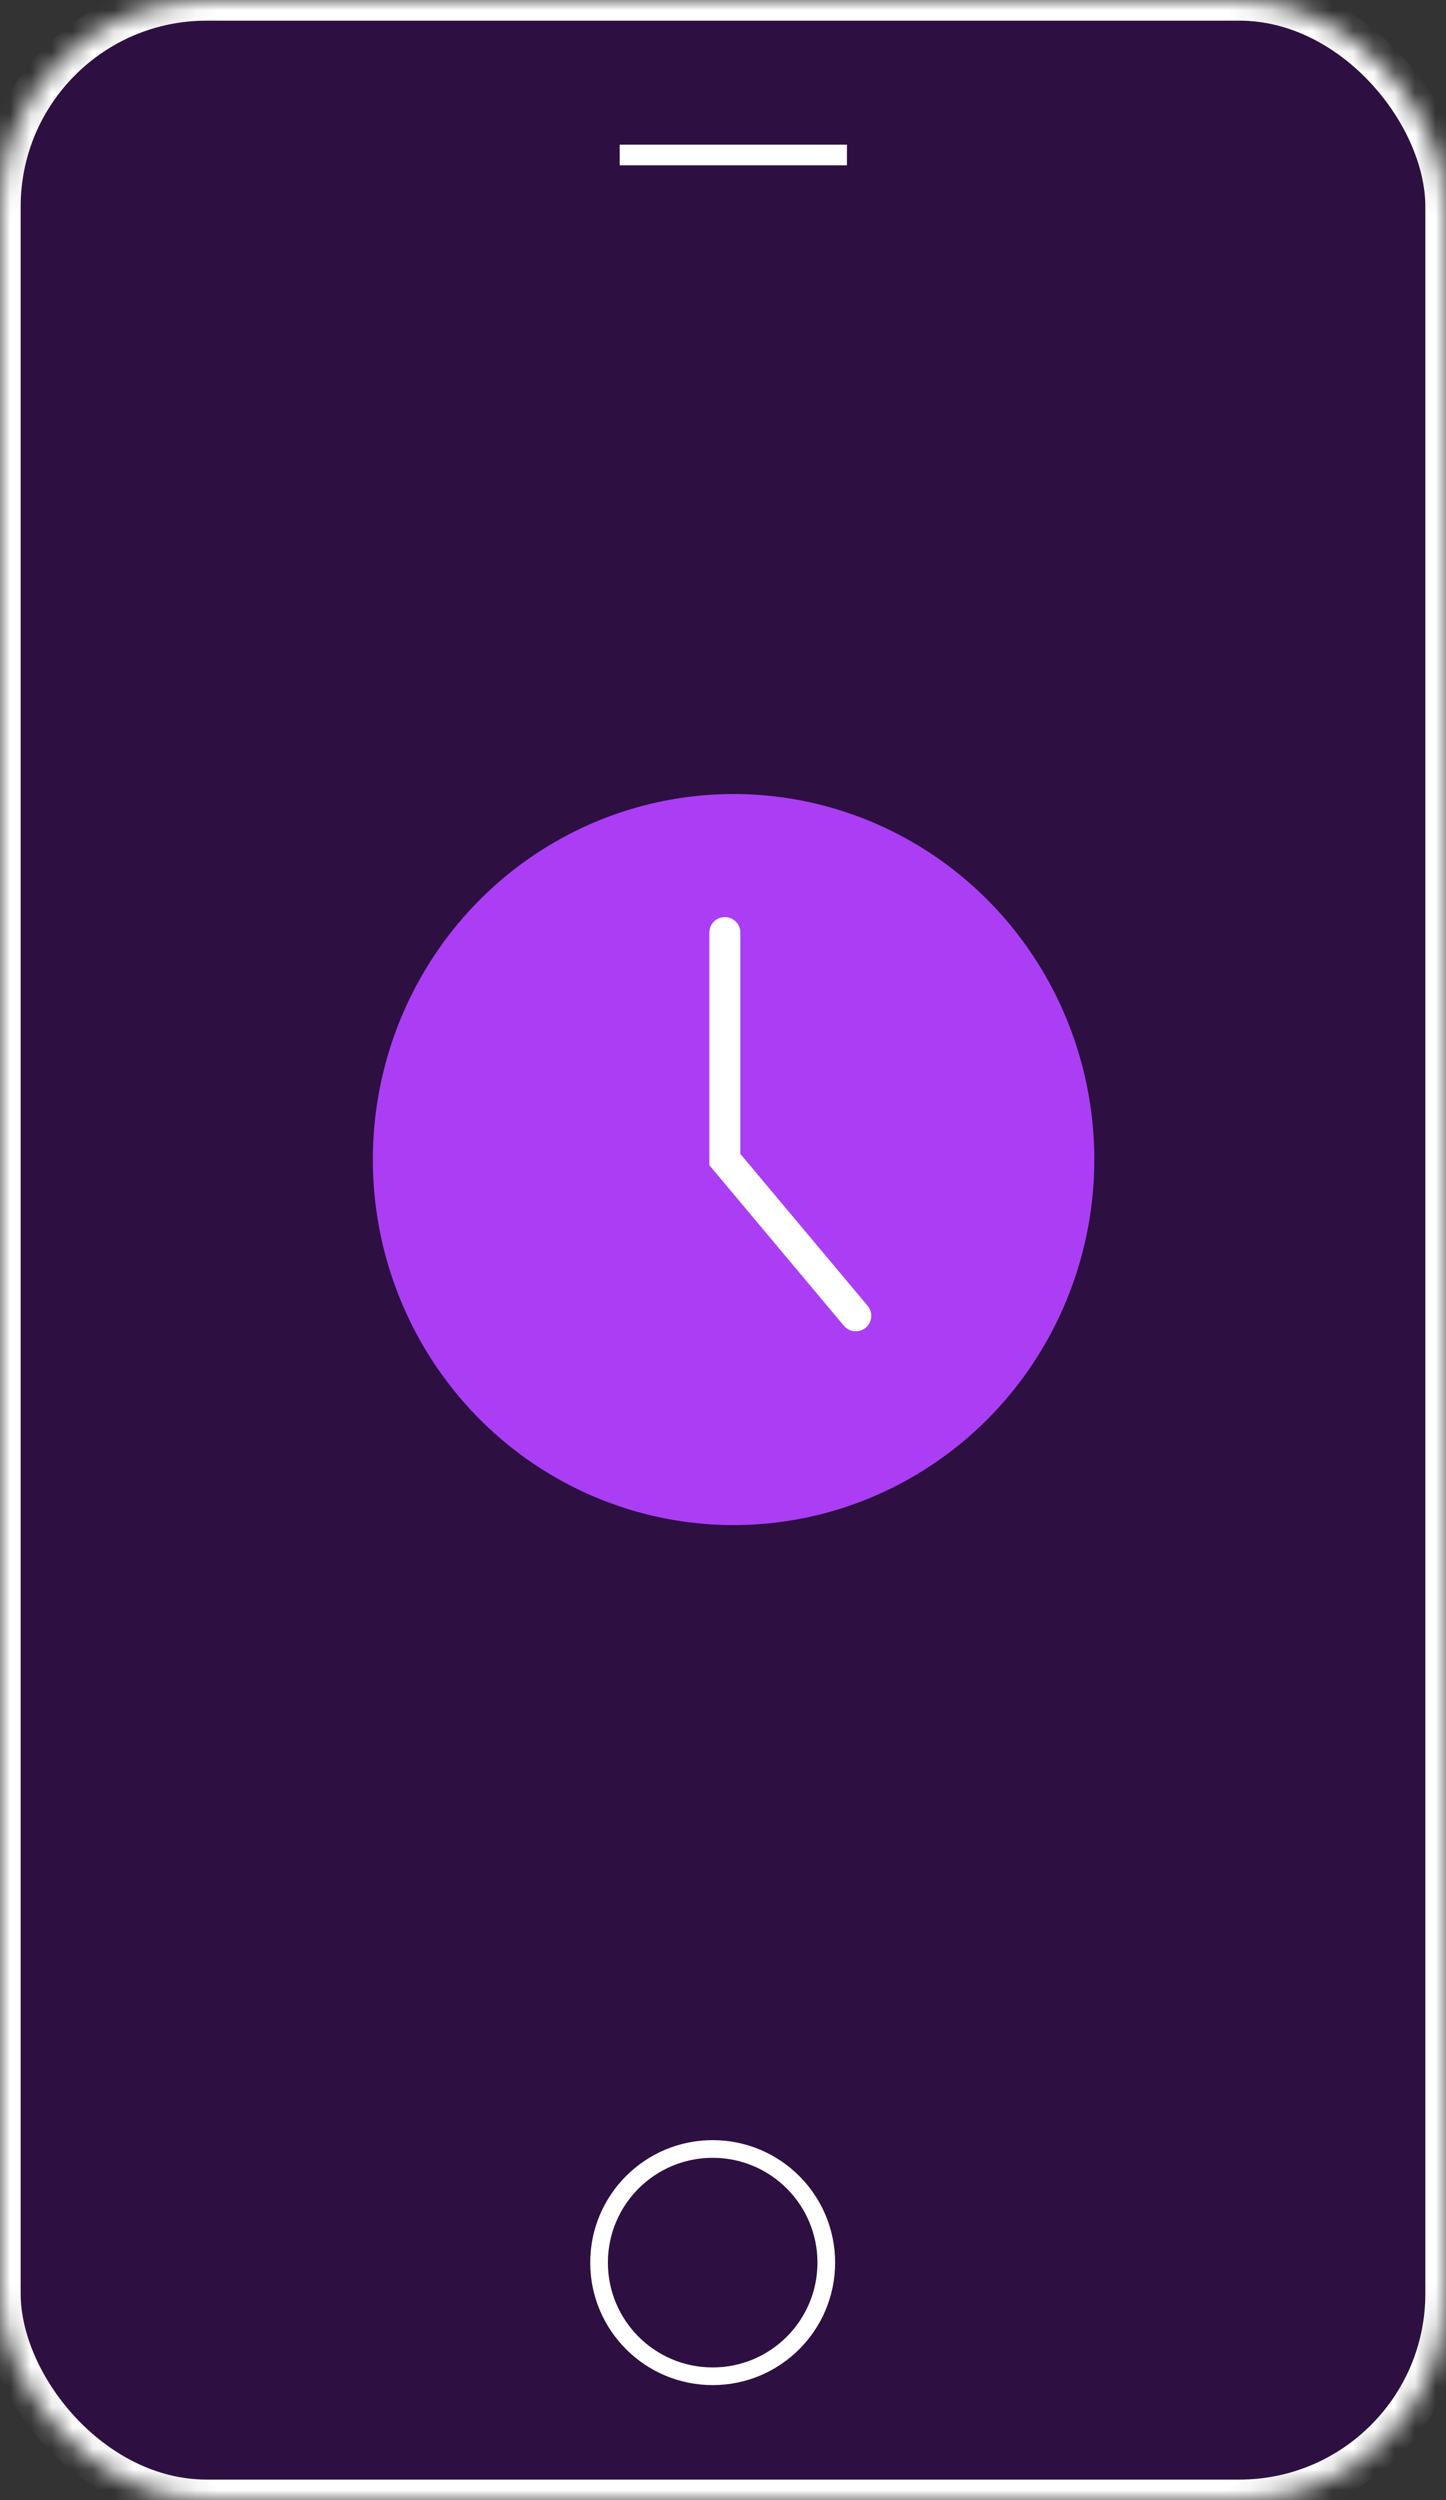 <svg width="70" height="121" viewBox="0 0 70 121" xmlns="http://www.w3.org/2000/svg" xmlns:xlink="http://www.w3.org/1999/xlink"><rect x="0" y="0" width="70" height="121" fill="#333333" stroke="none"/><title>B03D384C-6EFB-4603-A1C1-5AE5C6A05DA0</title><defs><rect id="a" width="70" height="121" rx="10"/><mask id="b" x="0" y="0" width="70" height="121" fill="#fff"><use xlink:href="#a"/></mask></defs><g fill="none" fill-rule="evenodd"><use stroke="#FFF" mask="url(#b)" stroke-width="2" fill="#2D0F41" xlink:href="#a"/><g transform="translate(18 38)"><ellipse fill="#AB3EF4" cx="17.512" cy="18.117" rx="17.463" ry="17.69"/><path stroke="#FFF" stroke-width="1.5" stroke-linecap="round" d="M17.09 7.133v10.984l6.337 7.561"/></g><circle stroke="#FFF" stroke-width=".855" cx="34.5" cy="109.5" r="5.5"/><path d="M30.5 7.5h10" stroke="#FFF" stroke-linecap="square"/></g></svg>